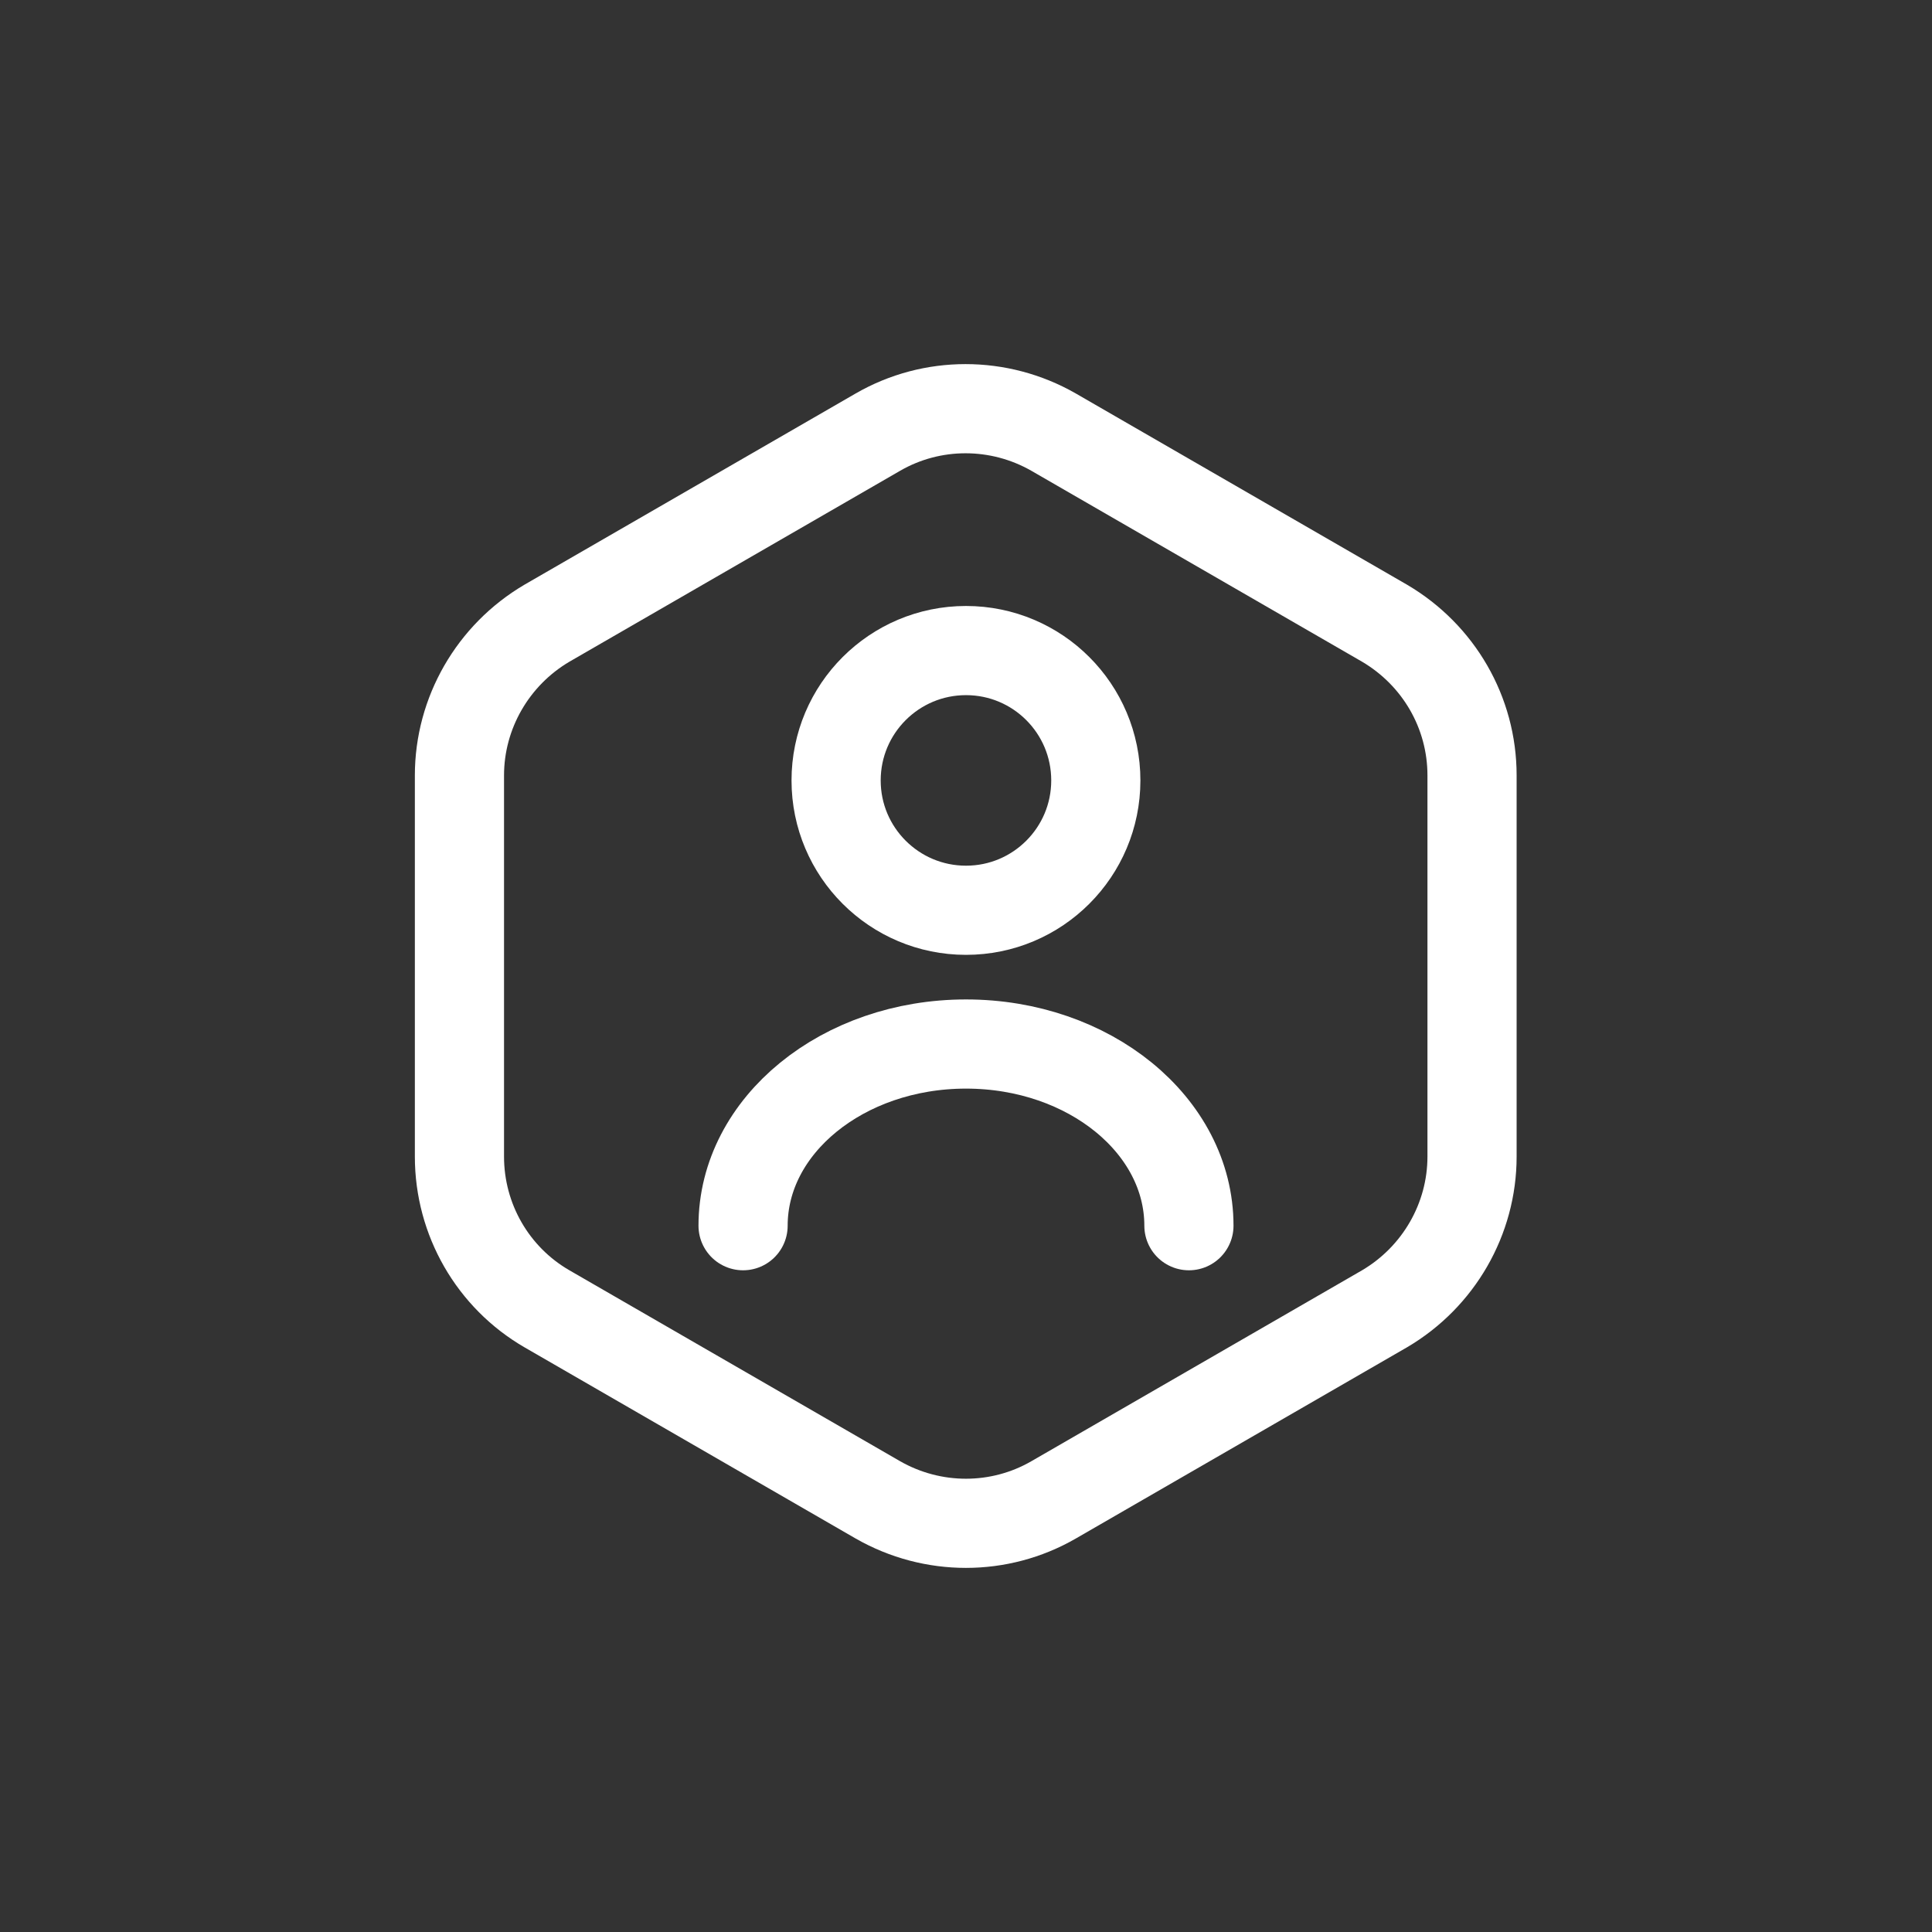 <svg width="26" height="26" viewBox="0 0 26 26" fill="none" xmlns="http://www.w3.org/2000/svg">
<rect x="0" y="0" width="26" height="26" fill="#333333" stroke="none"/>
<path d="M19.81 10.435V15.565C19.81 16.405 19.36 17.185 18.633 17.613L14.178 20.185C13.45 20.605 12.55 20.605 11.815 20.185L7.36 17.613C6.633 17.192 6.183 16.413 6.183 15.565V10.435C6.183 9.595 6.633 8.815 7.36 8.387L11.815 5.815C12.543 5.395 13.443 5.395 14.178 5.815L18.633 8.387C19.36 8.815 19.81 9.588 19.81 10.435Z" stroke="white" stroke-width="1.2" stroke-linecap="round" stroke-linejoin="round"/>
<path d="M13 12.25C13.965 12.25 14.747 11.468 14.747 10.503C14.747 9.537 13.965 8.755 13 8.755C12.035 8.755 11.252 9.537 11.252 10.503C11.252 11.468 12.035 12.25 13 12.25Z" stroke="white" stroke-width="1.2" stroke-linecap="round" stroke-linejoin="round"/>
<path d="M16 16.495C16 15.145 14.658 14.05 13 14.05C11.342 14.05 10 15.145 10 16.495" stroke="white" stroke-width="1.2" stroke-linecap="round" stroke-linejoin="round"/>
</svg>
